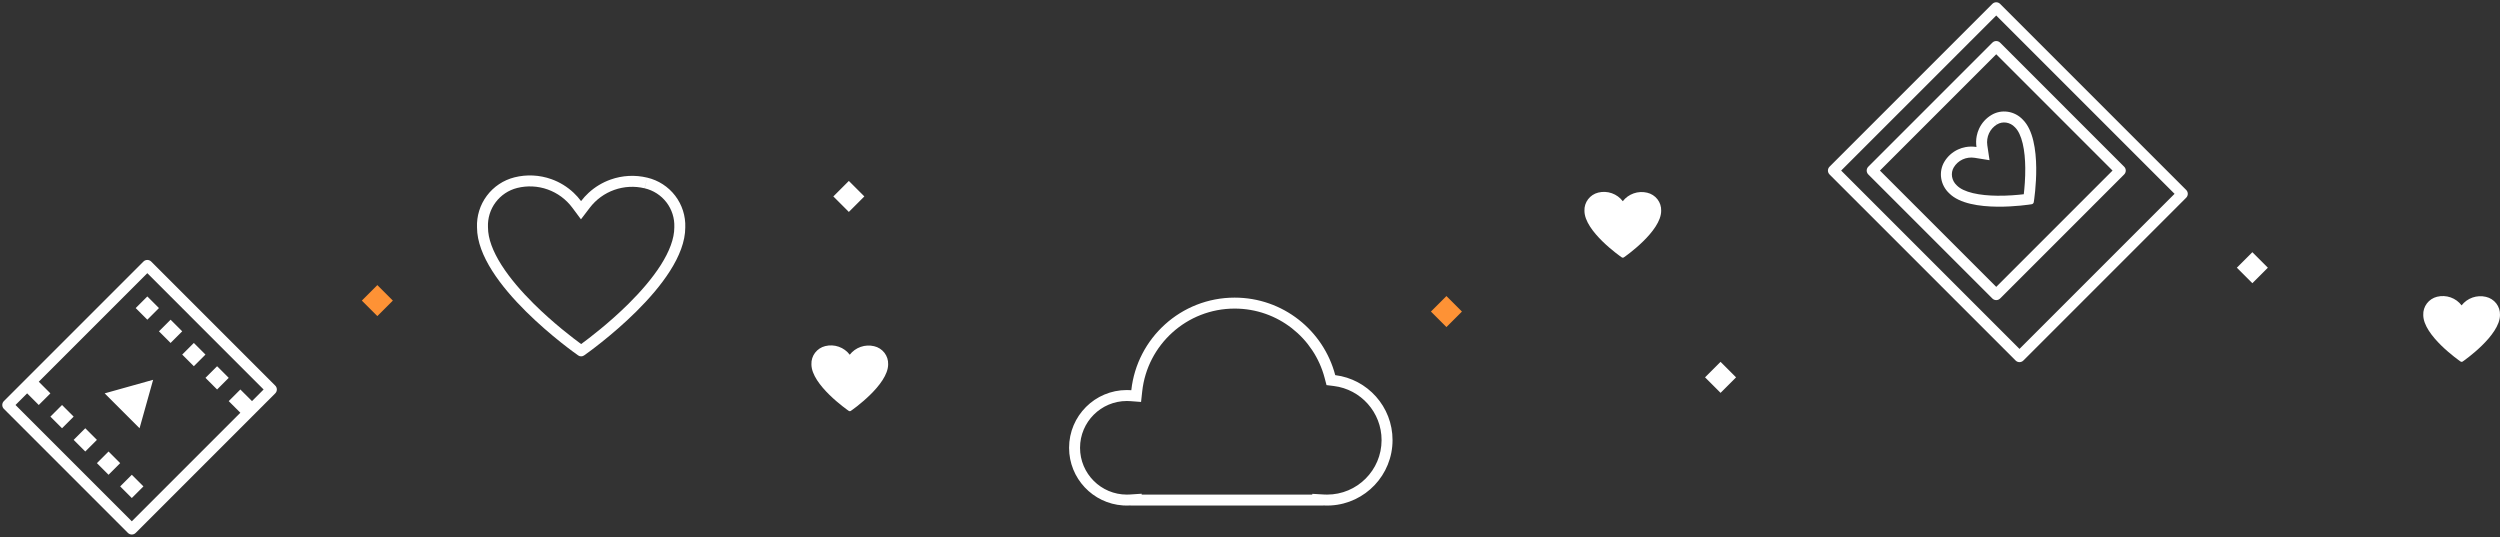 <svg width="456" height="98" viewBox="0 0 456 98" fill="none" xmlns="http://www.w3.org/2000/svg">
<rect x="0" y="0" width="456" height="98" fill="#333333" stroke="none"/>
<path d="M300.439 35.146C299.625 34.952 298.771 34.996 297.982 35.272C297.193 35.549 296.502 36.045 295.995 36.702C295.491 36.033 294.797 35.527 294 35.246C293.204 34.966 292.341 34.924 291.52 35.126C290.777 35.311 290.121 35.742 289.663 36.347C289.204 36.952 288.971 37.694 289.003 38.448C289.003 42.202 295.521 46.744 295.796 46.935C295.855 46.978 295.927 47.001 296 47C296.074 47.001 296.145 46.978 296.204 46.935C296.479 46.744 302.998 42.202 302.998 38.448C303.026 37.691 302.787 36.948 302.32 36.345C301.853 35.743 301.188 35.319 300.439 35.146Z" fill="white"/>
<path d="M159.439 63.146C158.625 62.952 157.771 62.996 156.982 63.272C156.193 63.549 155.502 64.045 154.995 64.702C154.491 64.033 153.797 63.527 153 63.246C152.204 62.966 151.341 62.924 150.52 63.126C149.777 63.311 149.121 63.742 148.663 64.347C148.204 64.952 147.971 65.694 148.003 66.448C148.003 70.202 154.521 74.744 154.796 74.935C154.855 74.978 154.927 75.001 155 75C155.074 75.001 155.145 74.978 155.204 74.935C155.479 74.744 161.998 70.202 161.998 66.448C162.026 65.691 161.787 64.948 161.32 64.345C160.853 63.743 160.188 63.319 159.439 63.146Z" fill="white"/>
<path d="M453.439 54.146C452.625 53.952 451.771 53.996 450.982 54.272C450.193 54.549 449.502 55.045 448.995 55.702C448.491 55.033 447.797 54.527 447 54.246C446.204 53.966 445.341 53.924 444.52 54.126C443.777 54.311 443.121 54.742 442.663 55.347C442.204 55.952 441.971 56.694 442.003 57.448C442.003 61.202 448.521 65.744 448.796 65.935C448.855 65.978 448.927 66.001 449 66C449.074 66.001 449.145 65.978 449.204 65.935C449.479 65.744 455.998 61.202 455.998 57.448C456.026 56.691 455.787 55.948 455.32 55.345C454.853 54.743 454.188 54.319 453.439 54.146Z" fill="white"/>
<path fill-rule="evenodd" clip-rule="evenodd" d="M24.042 95.083L2.828 73.87L4.95 71.749L7.071 73.87L9.192 71.749L7.071 69.627L26.87 49.828L48.083 71.042L45.962 73.163L43.841 71.042L41.719 73.163L43.841 75.284L24.042 95.083ZM0.707 74.577C0.317 74.187 0.317 73.553 0.707 73.163L26.163 47.707C26.553 47.317 27.187 47.317 27.577 47.707L50.205 70.335C50.595 70.725 50.595 71.358 50.205 71.749L24.749 97.205C24.358 97.595 23.725 97.595 23.334 97.205L0.707 74.577ZM9.192 75.991L11.314 73.87L13.435 75.991L11.314 78.113L9.192 75.991ZM26.87 54.071L24.749 56.192L26.87 58.314L28.991 56.192L26.87 54.071ZM13.435 80.234L15.556 78.113L17.678 80.234L15.556 82.355L13.435 80.234ZM31.113 58.314L28.991 60.435L31.113 62.556L33.234 60.435L31.113 58.314ZM17.678 84.477L19.799 82.355L21.92 84.477L19.799 86.598L17.678 84.477ZM35.355 62.556L33.234 64.678L35.355 66.799L37.477 64.678L35.355 62.556ZM21.92 88.719L24.042 86.598L26.163 88.719L24.042 90.841L21.92 88.719ZM39.598 66.799L37.477 68.92L39.598 71.042L41.719 68.92L39.598 66.799ZM25.456 78.113L27.931 69.274L19.092 71.749L25.456 78.113Z" fill="white"/>
<path fill-rule="evenodd" clip-rule="evenodd" d="M105.968 40.003L104.383 37.874C103.25 36.353 101.69 35.2 99.9 34.561C98.111 33.922 96.172 33.827 94.328 34.286C92.756 34.683 91.369 35.607 90.401 36.902C89.431 38.198 88.939 39.786 89.006 41.4L89.008 41.441V41.483C89.008 43.52 89.894 45.853 91.472 48.339C93.033 50.797 95.156 53.224 97.356 55.406C100.934 58.954 104.582 61.72 106.001 62.756C107.419 61.72 111.067 58.954 114.646 55.406C116.846 53.224 118.968 50.797 120.529 48.339C122.107 45.853 122.994 43.52 122.994 41.483V41.445L122.995 41.408C123.055 39.791 122.55 38.202 121.566 36.914C120.581 35.626 119.177 34.719 117.594 34.349L118.049 32.401C120.083 32.877 121.887 34.042 123.154 35.699C124.421 37.356 125.071 39.4 124.994 41.483C124.994 51.806 107.301 64.296 106.554 64.82C106.394 64.939 106.2 65.002 106.001 65C105.802 65.002 105.607 64.939 105.447 64.82C104.7 64.296 87.008 51.806 87.008 41.483C86.922 39.408 87.555 37.368 88.799 35.704C90.043 34.04 91.824 32.855 93.841 32.346C96.068 31.791 98.411 31.906 100.572 32.677C102.091 33.219 103.473 34.068 104.635 35.163C105.127 35.626 105.58 36.133 105.987 36.68C106.4 36.138 106.858 35.636 107.355 35.177C108.513 34.109 109.881 33.281 111.38 32.749C113.522 31.989 115.84 31.868 118.049 32.401L117.581 34.346C115.748 33.903 113.825 34.004 112.048 34.634C110.272 35.264 108.718 36.397 107.577 37.893L105.968 40.003Z" fill="white"/>
<path fill-rule="evenodd" clip-rule="evenodd" d="M335.828 31.113L368.355 63.64L396.64 35.355L364.113 2.828L335.828 31.113ZM333.707 30.406C333.317 30.796 333.317 31.429 333.707 31.82L367.648 65.761C368.039 66.151 368.672 66.151 369.062 65.761L398.761 36.062C399.151 35.672 399.151 35.039 398.761 34.648L364.82 0.707C364.429 0.317 363.796 0.317 363.406 0.707L333.707 30.406ZM342.899 31.113L364.113 52.326L385.326 31.113L364.113 9.899L342.899 31.113ZM340.778 30.406C340.388 30.796 340.388 31.429 340.778 31.82L363.406 54.447C363.796 54.838 364.429 54.838 364.82 54.447L387.447 31.82C387.838 31.429 387.838 30.796 387.447 30.406L364.82 7.778C364.429 7.388 363.796 7.388 363.406 7.778L340.778 30.406ZM360.192 28.786L362.891 29.221L362.487 26.516C362.374 25.753 362.485 24.989 362.798 24.316C363.111 23.643 363.614 23.083 364.247 22.702L363.216 20.988L364.259 22.694C364.745 22.398 365.333 22.275 365.929 22.363C366.526 22.452 367.089 22.746 367.514 23.203L367.539 23.23L367.565 23.255C368.131 23.822 368.612 24.792 368.939 26.173C369.26 27.525 369.391 29.081 369.407 30.612C369.428 32.547 369.266 34.331 369.137 35.429C368.038 35.559 366.254 35.721 364.32 35.7C362.788 35.683 361.232 35.553 359.88 35.232C358.5 34.904 357.53 34.424 356.963 33.857L356.935 33.829L356.905 33.801C356.446 33.378 356.147 32.817 356.052 32.219C355.958 31.624 356.072 31.034 356.36 30.543C356.738 29.904 357.3 29.396 357.976 29.083C358.655 28.77 359.425 28.663 360.192 28.786ZM366.222 20.385C365.17 20.229 364.108 20.443 363.216 20.988C362.24 21.576 361.465 22.439 360.984 23.473C360.787 23.897 360.643 24.342 360.554 24.798C360.425 25.455 360.409 26.136 360.509 26.811C359.835 26.703 359.154 26.712 358.495 26.835C358.028 26.922 357.571 27.067 357.137 27.268C356.092 27.751 355.222 28.537 354.637 29.527C354.109 30.425 353.911 31.487 354.077 32.533C354.243 33.579 354.763 34.546 355.549 35.271C359.309 39.032 370.114 37.326 370.569 37.253C370.669 37.24 370.761 37.194 370.83 37.123C370.902 37.053 370.947 36.962 370.961 36.862C371.034 36.407 372.739 25.602 368.979 21.841C368.248 21.055 367.273 20.54 366.222 20.385Z" fill="white"/>
<path d="M154.828 33L157.657 35.828L154.828 38.657L152 35.828L154.828 33Z" fill="white"/>
<path d="M68.828 52L71.657 54.828L68.828 57.657L66 54.828L68.828 52Z" fill="#FE9235"/>
<path d="M313.828 66L316.657 68.829L313.828 71.657L311 68.829L313.828 66Z" fill="white"/>
<path d="M410.828 46L413.657 48.828L410.828 51.657L408 48.828L410.828 46Z" fill="white"/>
<path d="M263.828 54L266.657 56.828L263.828 59.657L261 56.828L263.828 54Z" fill="#FE9235"/>
<path fill-rule="evenodd" clip-rule="evenodd" d="M208.238 90.055V90.214H239.357V90.075L241.473 90.197C241.667 90.209 241.862 90.214 242.06 90.214C247.55 90.214 252 85.764 252 80.274C252 75.205 248.204 71.019 243.301 70.41L241.957 70.243L241.613 68.933C239.704 61.653 233.077 56.286 225.202 56.286C216.462 56.286 209.263 62.897 208.339 71.39L208.129 73.316L206.198 73.168C205.98 73.151 205.759 73.143 205.536 73.143C200.822 73.143 197 76.964 197 81.679C197 86.393 200.822 90.214 205.536 90.214C205.728 90.214 205.918 90.208 206.107 90.196L208.238 90.055ZM206.238 92.214V92.191C206.014 92.206 205.788 92.214 205.56 92.214C205.552 92.214 205.544 92.214 205.536 92.214C205.528 92.214 205.52 92.214 205.512 92.214C205.284 92.214 205.058 92.206 204.833 92.191C199.342 91.83 195 87.261 195 81.679C195 75.86 199.717 71.143 205.536 71.143C205.81 71.143 206.082 71.153 206.35 71.174C207.384 61.677 215.43 54.286 225.202 54.286C234.009 54.286 241.413 60.288 243.547 68.425C249.44 69.158 254 74.183 254 80.274C254 86.633 249.03 91.83 242.762 92.194C242.537 92.207 242.31 92.214 242.081 92.214C242.074 92.214 242.067 92.214 242.06 92.214C242.052 92.214 242.045 92.214 242.038 92.214C241.809 92.214 241.582 92.207 241.357 92.194V92.214H206.238Z" fill="white"/>
</svg>
